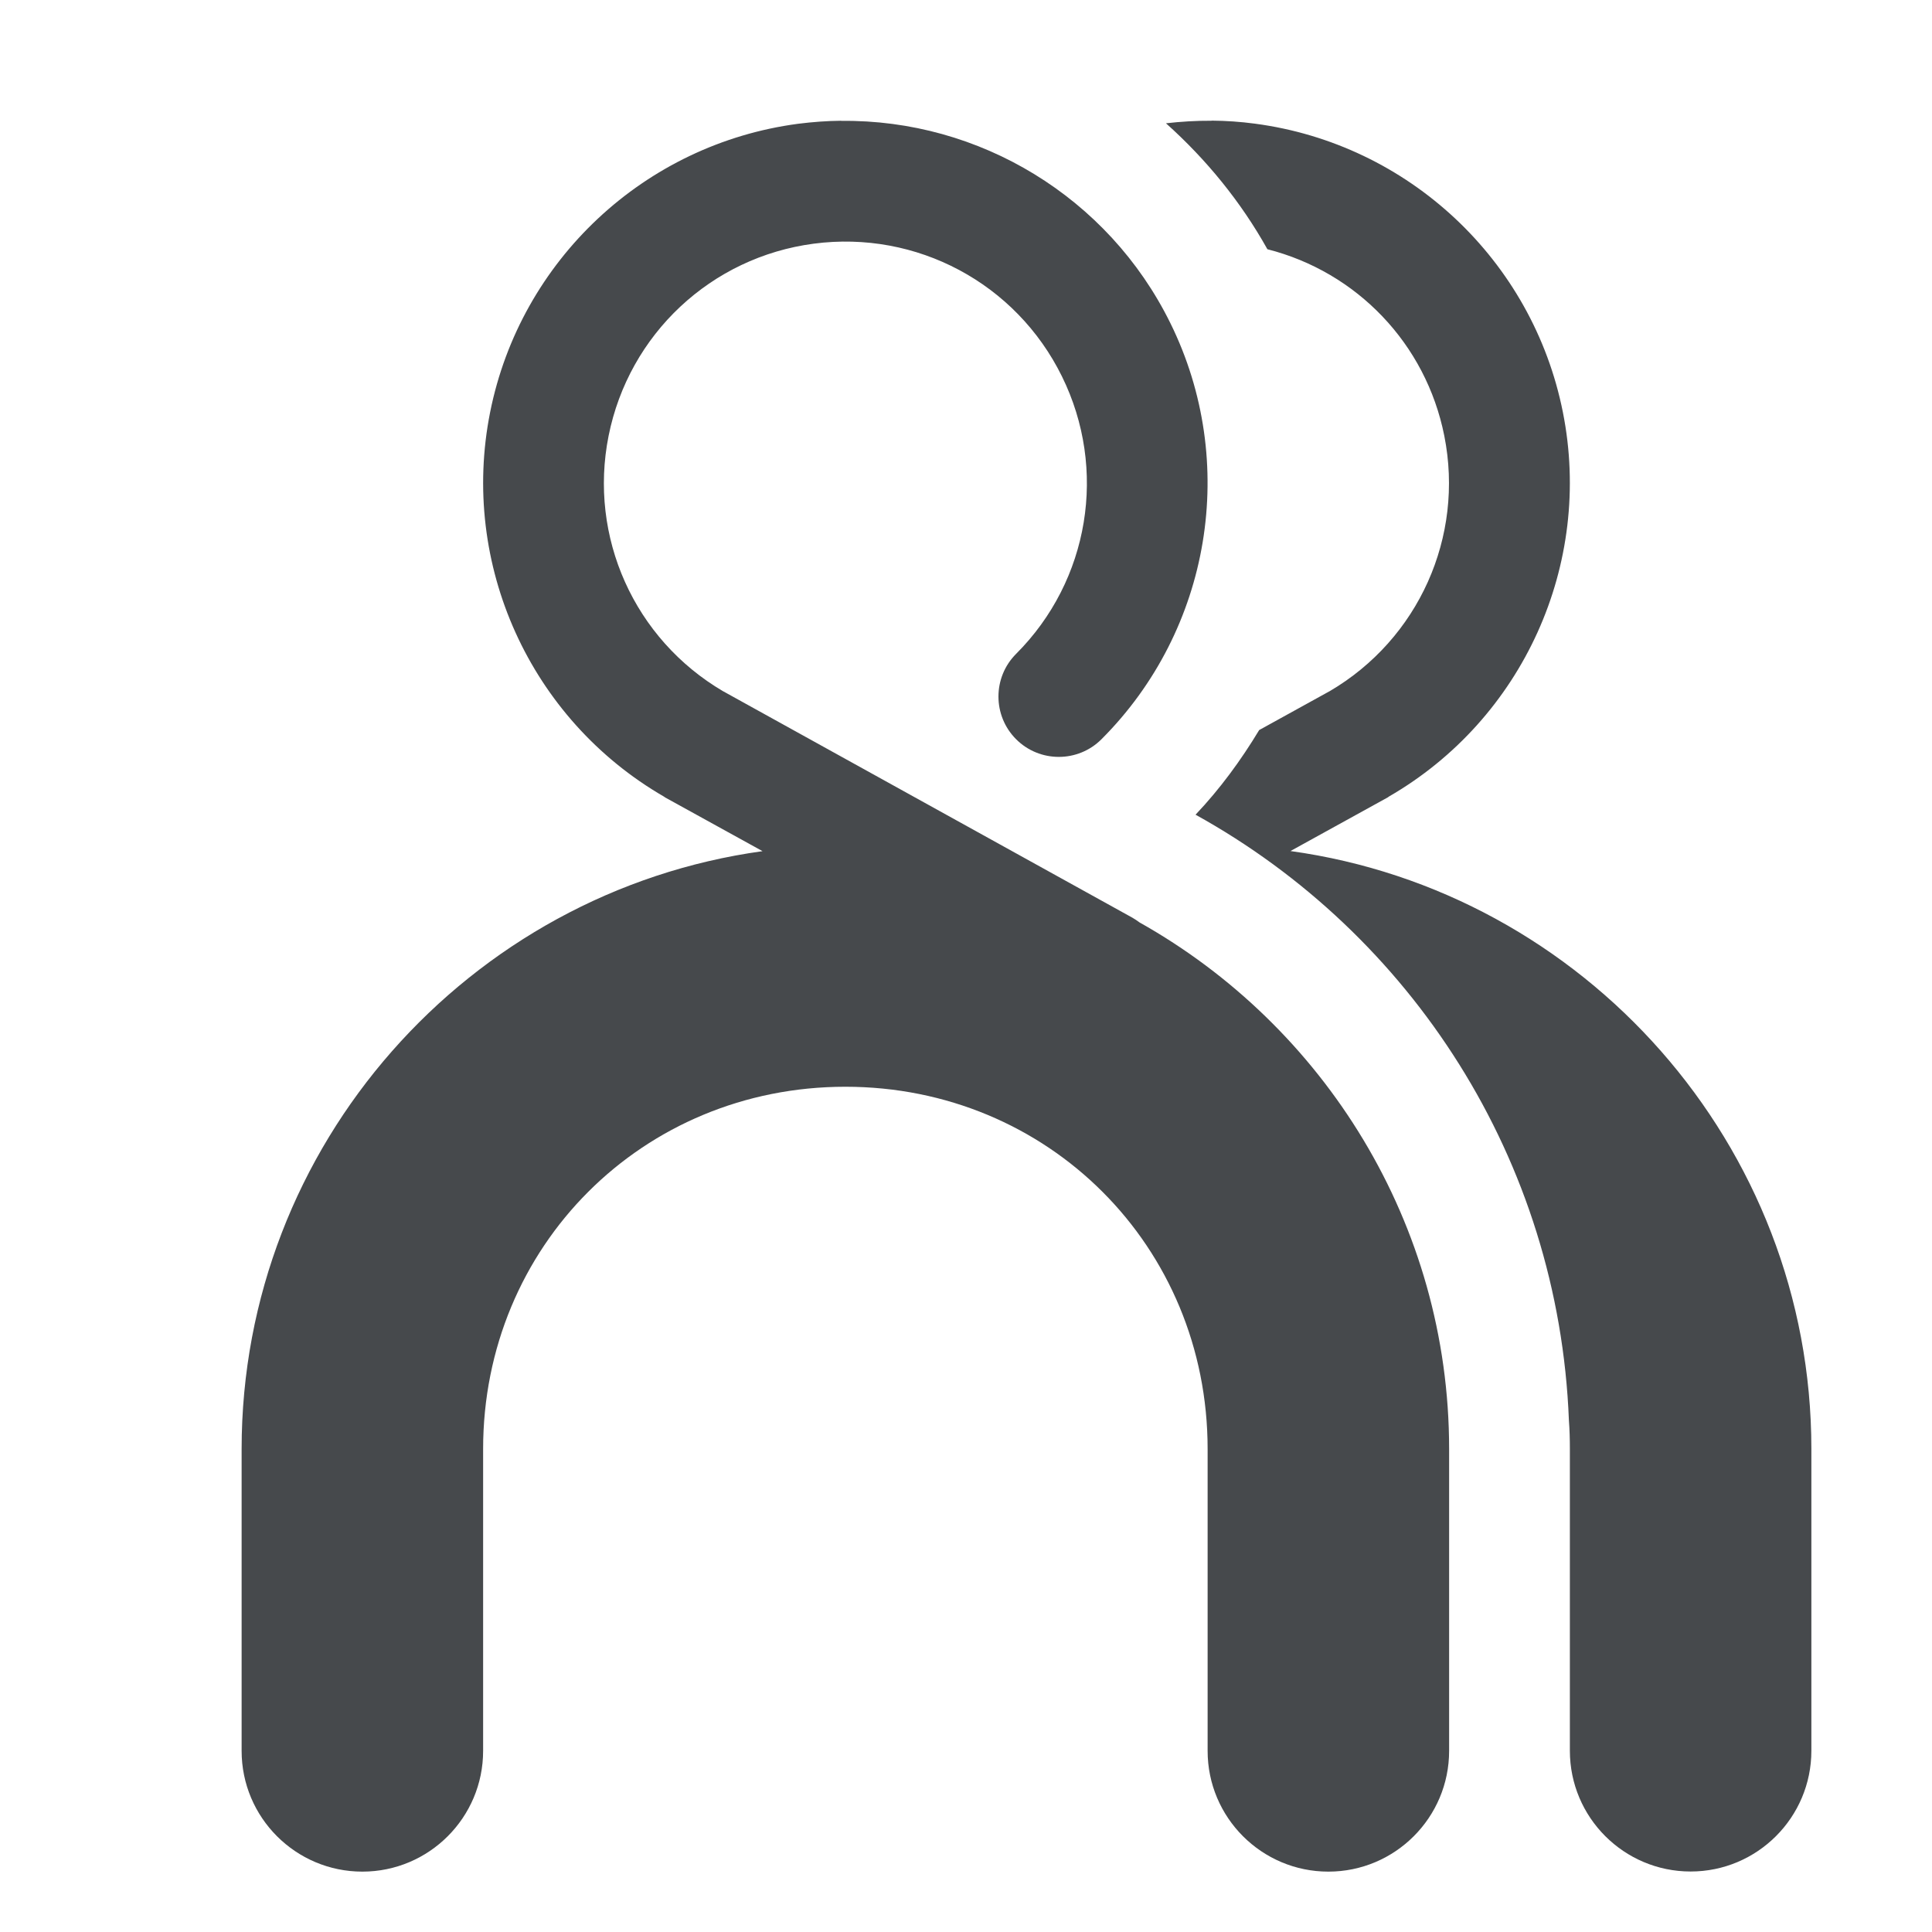 <?xml version="1.0" encoding="UTF-8"?>
<svg id="d" width="16" height="16" version="1.1" xmlns="http://www.w3.org/2000/svg" xmlns:cc="http://creativecommons.org/ns#" xmlns:dc="http://purl.org/dc/elements/1.1/" xmlns:rdf="http://www.w3.org/1999/02/22-rdf-syntax-ns#">
	<defs id="e">
		<style id="current-color-scheme" type="text/css">.ColorScheme-Text {color:#090d11;}.ColorScheme-Background{color:#ffffff;}</style>
	</defs>
	<path id="b" class="ColorScheme-Text" d="m6.967 1c-0.118 0.001-0.238 0.01-0.357 0.025-1.272 0.168-2.3 1.13-2.551 2.389s0.33 2.542 1.441 3.184c0.003 0.002 0.005 0.004 0.008 0.006l0.807 0.445c-2.431 0.336-4.314 2.431-4.314 4.951v2.5c0 0.552 0.448 1 1 1s1-0.448 1-1v-2.5c0-1.679 1.321-3 3-3s3 1.321 3 3v2.5c0 0.552 0.448 1 1 1s1-0.448 1-1v-2.5c0-1.869-1.038-3.504-2.564-4.361-0.019-0.014-0.038-0.027-0.059-0.039l-3.385-1.873c-0.001-6.567e-4 -0.003-0.001-0.004-0.002-0.736-0.432-1.116-1.278-0.949-2.115 0.168-0.842 0.848-1.48 1.699-1.592 0.851-0.112 1.675 0.327 2.055 1.098 0.38 0.77 0.228 1.692-0.379 2.299-0.195 0.195-0.195 0.512 0 0.707 0.195 0.195 0.512 0.195 0.707 0 0.907-0.907 1.138-2.296 0.57-3.447-0.514-1.043-1.582-1.687-2.725-1.674zm3.066 0c-0.127-0.001-0.253 0.007-0.377 0.021 0.334 0.299 0.62 0.649 0.84 1.043 0.74 0.188 1.313 0.782 1.465 1.545 0.167 0.838-0.214 1.684-0.949 2.115-0.001 6.4e-4 -0.003 0.001-0.004 0.002l-0.58 0.32c-0.152 0.252-0.326 0.489-0.527 0.701 1.783 0.986 3.008 2.853 3.092 5.016 0.006 0.078 0.008 0.157 0.008 0.236v2.5c0 0.552 0.448 1 1 1s1-0.448 1-1v-2.5c0-2.52-1.884-4.615-4.314-4.951l0.807-0.445c0.003-0.002 0.005-0.004 0.008-0.006 1.111-0.642 1.692-1.925 1.441-3.184s-1.278-2.221-2.551-2.389c-0.119-0.016-0.239-0.024-0.357-0.025z" style="fill-opacity:.75;fill:currentColor"/>
</svg>
